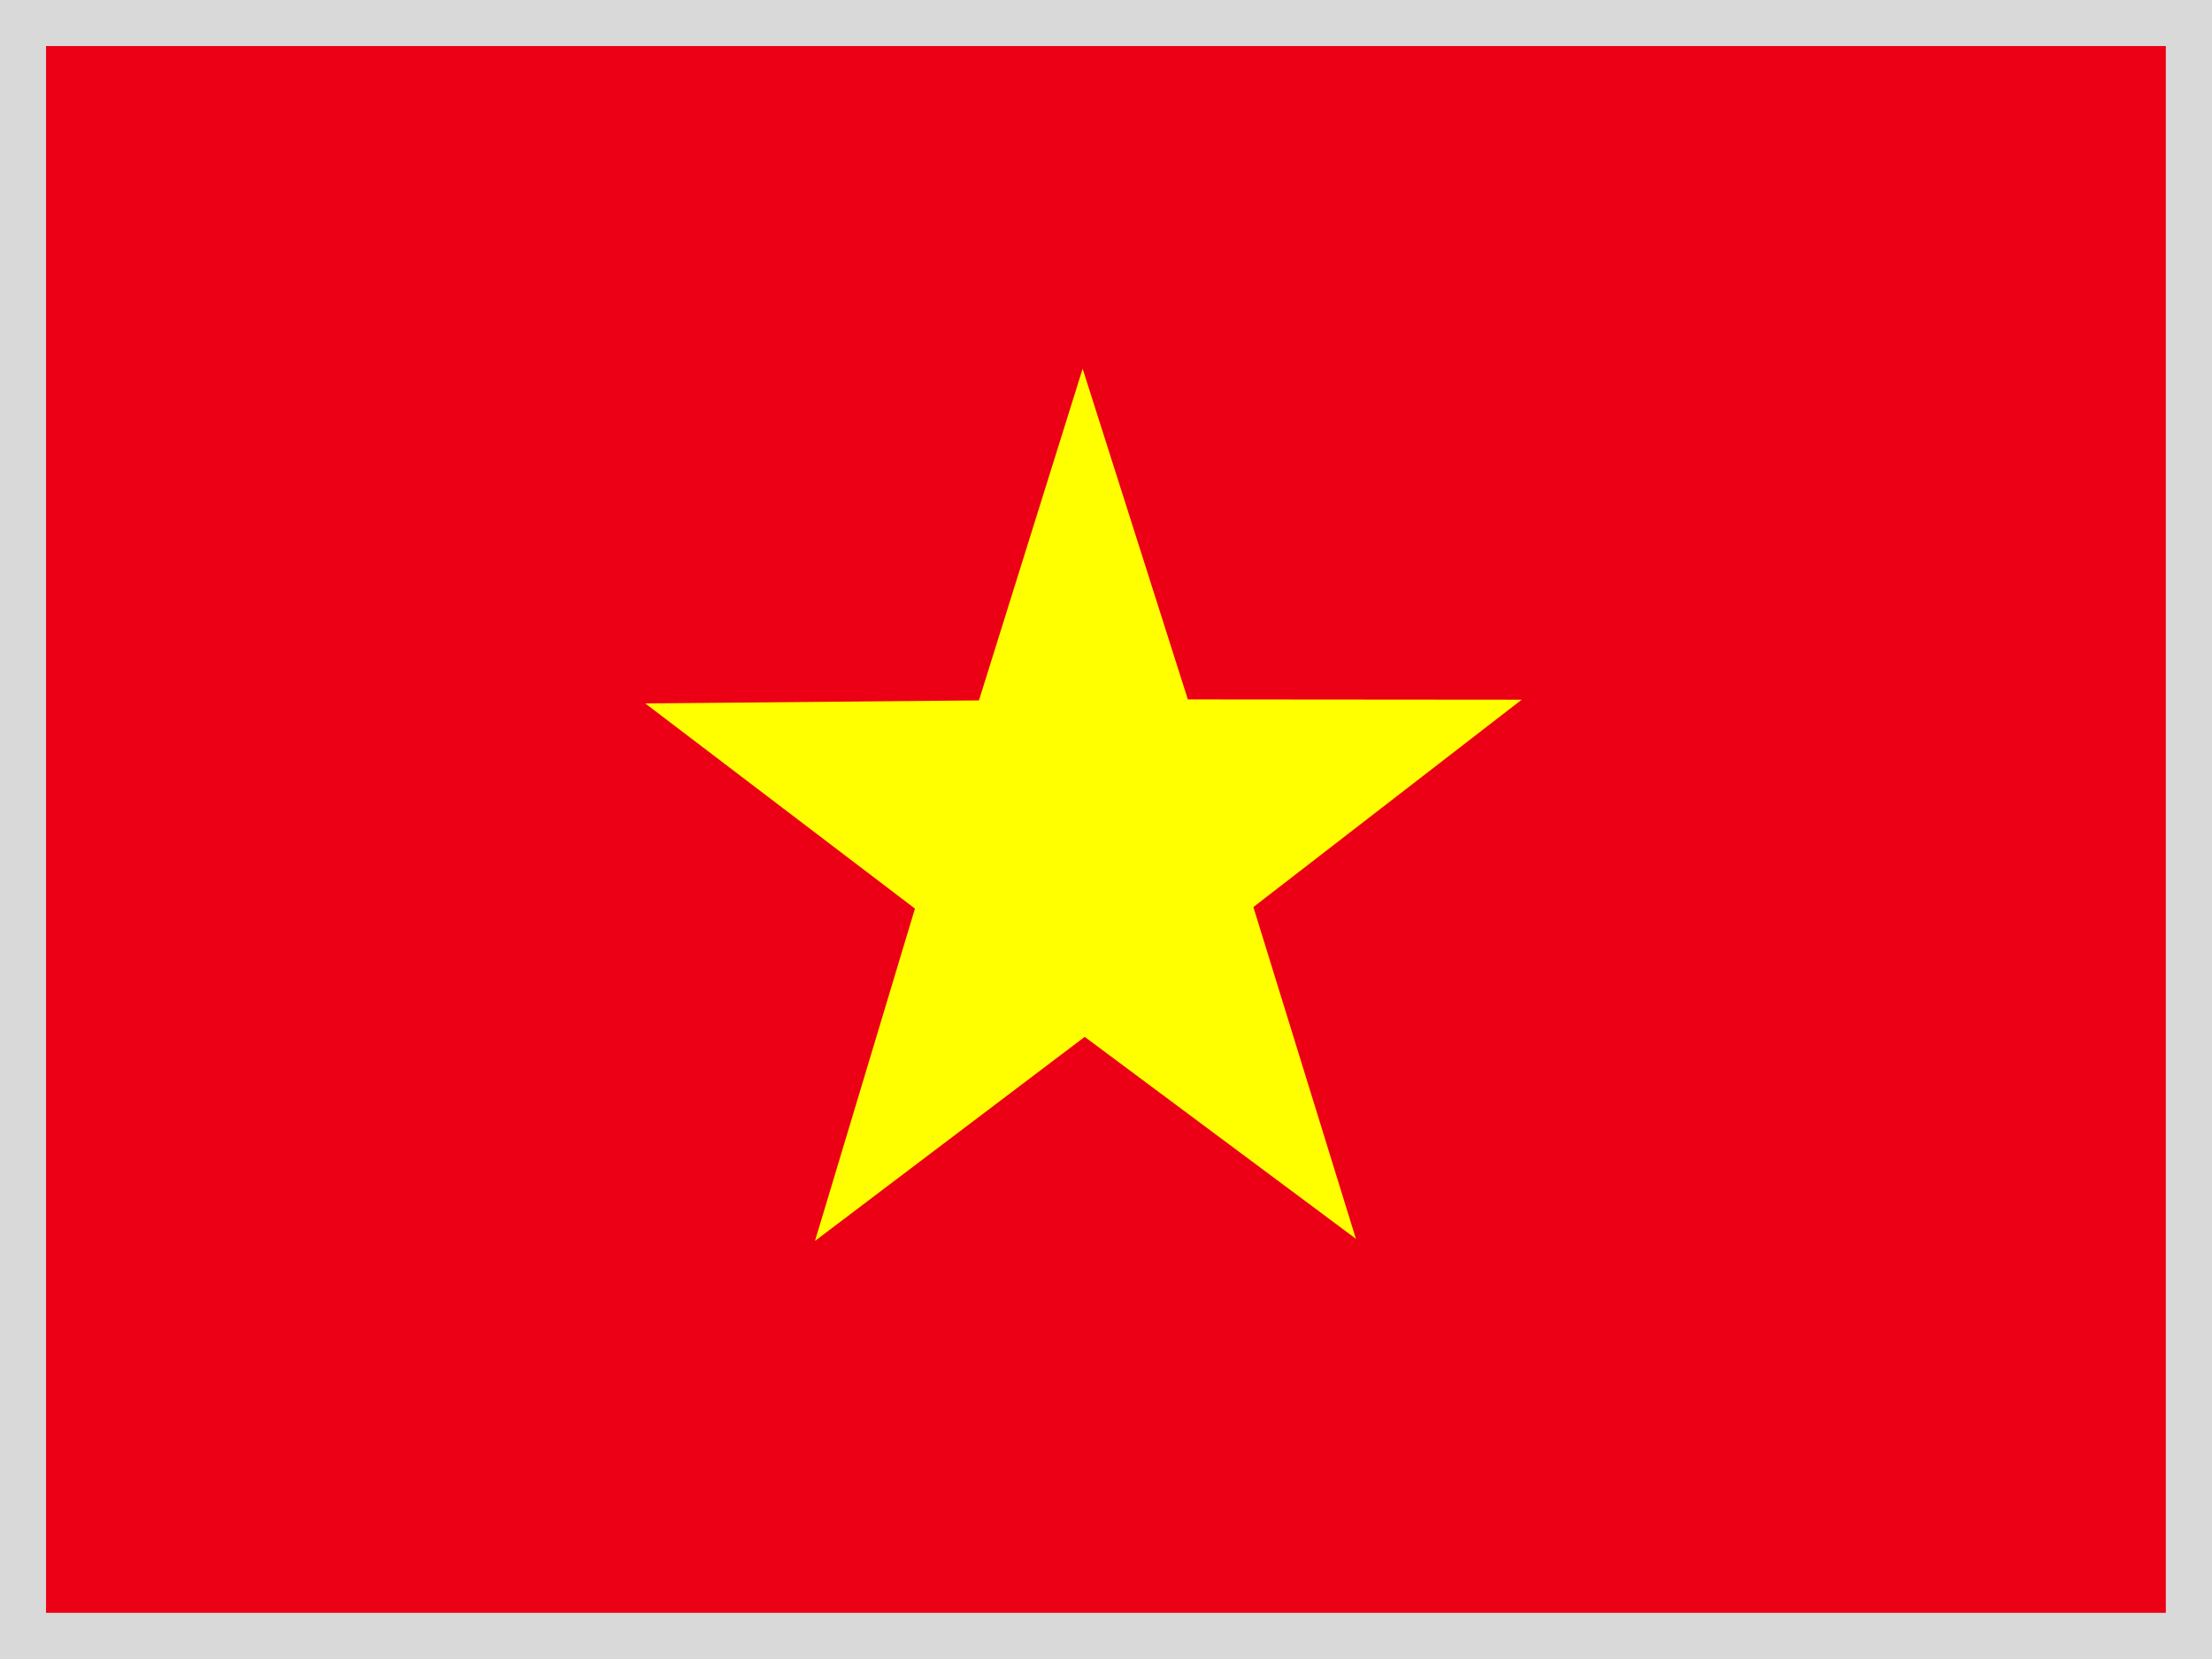 <svg xmlns="http://www.w3.org/2000/svg" width="16" height="12" viewBox="0 0 16 12">
  <g fill="none" fill-rule="evenodd">
    <g fill-rule="nonzero">
      <polygon fill="#EC0015" points="0 0 16 0 16 12 0 12"/>
      <polygon fill="#FF0" points="9.811 8.963 7.846 7.5 5.895 8.976 6.618 6.572 4.667 5.088 7.081 5.066 7.831 2.667 8.592 5.059 11.007 5.061 9.066 6.561 9.809 8.965"/>
    </g>
    <rect width="15.733" height="11.733" x=".133" y=".133" stroke="#D9D9D9" stroke-width=".4"/>
  </g>
</svg>
